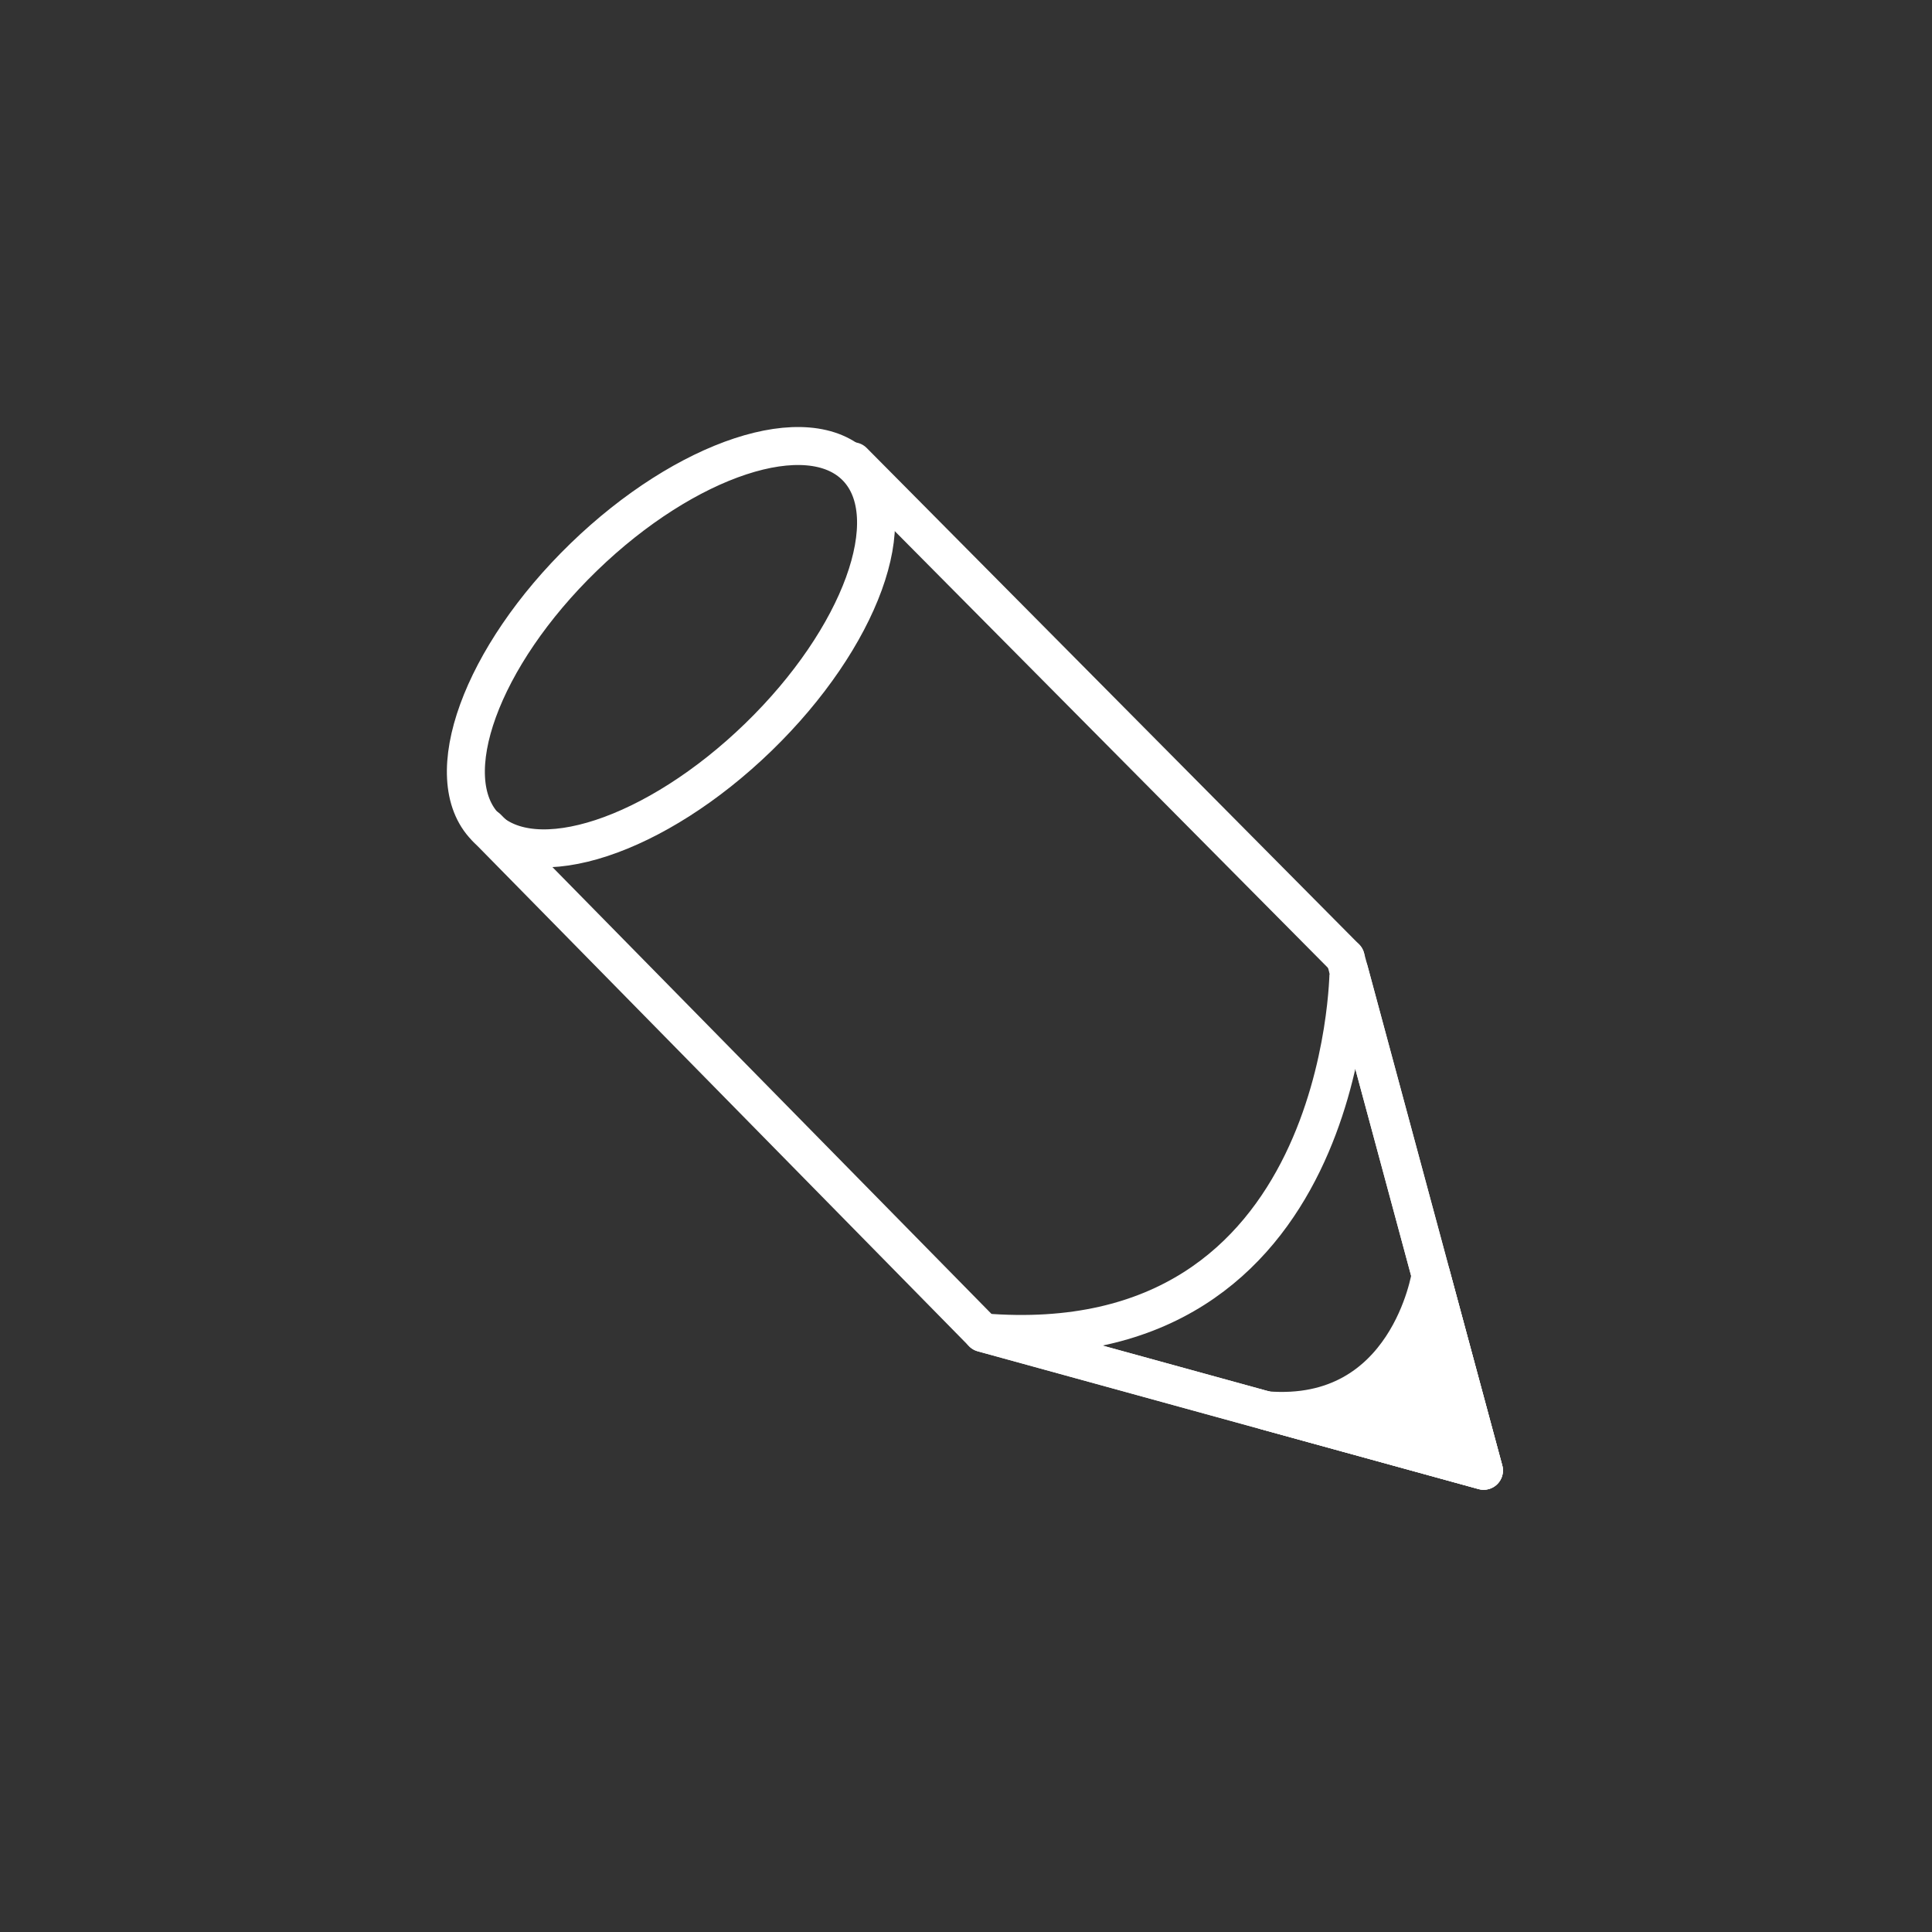 <?xml version="1.0" encoding="utf-8"?>
<!-- Generator: Adobe Illustrator 16.0.0, SVG Export Plug-In . SVG Version: 6.00 Build 0)  -->
<!DOCTYPE svg PUBLIC "-//W3C//DTD SVG 1.1//EN" "http://www.w3.org/Graphics/SVG/1.1/DTD/svg11.dtd">
<svg version="1.1" id="Layer_1" xmlns="http://www.w3.org/2000/svg" xmlns:xlink="http://www.w3.org/1999/xlink" x="0px" y="0px"
	 width="100px" height="100px" viewBox="0 0 100 100" enable-background="new 0 0 100 100" xml:space="preserve">
<rect x="0" y="0" width="100" height="100" fill="#333333" stroke="none"/>
<polyline fill="none" stroke="#FFFFFF" stroke-width="2" stroke-linecap="round" stroke-linejoin="round" stroke-miterlimit="10" points="
	25.208,42.862 50.871,68.979 76.792,76.109 69.637,49.585 "/>
<path fill="none" stroke="#FFFFFF" stroke-width="2" stroke-linecap="round" stroke-linejoin="round" stroke-miterlimit="10" d="
	M36.032,41.624"/>
<path fill="none" stroke="#FFFFFF" stroke-width="2" stroke-linecap="round" stroke-linejoin="round" stroke-miterlimit="10" d="
	M43.114,34.393"/>
<path fill="none" stroke="#FFFFFF" stroke-width="2" stroke-linecap="round" stroke-linejoin="round" stroke-miterlimit="10" d="
	M69.637,49.585L44.15,23.891"/>
<path fill="none" stroke="#FFFFFF" stroke-width="2" stroke-linecap="round" stroke-linejoin="round" stroke-miterlimit="10" d="
	M64.619,55.743"/>
<path fill="#FFFFFF" stroke="#FFFFFF" stroke-width="2" stroke-linecap="round" stroke-linejoin="round" stroke-miterlimit="10" d="
	M65.534,73.012c5.61,1.543,11.258,3.098,11.258,3.098l-2.728-10.114C74.064,65.994,72.911,73.614,65.534,73.012"/>
<path fill="none" stroke="#FFFFFF" stroke-width="2" stroke-linecap="round" stroke-linejoin="round" stroke-miterlimit="10" d="
	M50.871,68.979c14.348,3.945,25.921,7.131,25.921,7.131l-6.975-25.864C69.817,50.243,69.736,70.519,50.871,68.979"/>
<path fill="none" stroke="#FFFFFF" stroke-width="2" stroke-linecap="round" stroke-linejoin="round" stroke-miterlimit="10" d="
	M24.819,42.927"/>
<ellipse transform="matrix(0.718 -0.696 0.696 0.718 -13.503 33.64)" fill="none" stroke="#FFFFFF" stroke-width="1.966" stroke-linecap="round" stroke-linejoin="round" stroke-miterlimit="10" cx="34.731" cy="33.47" rx="13.375" ry="6.492"/>
</svg>
